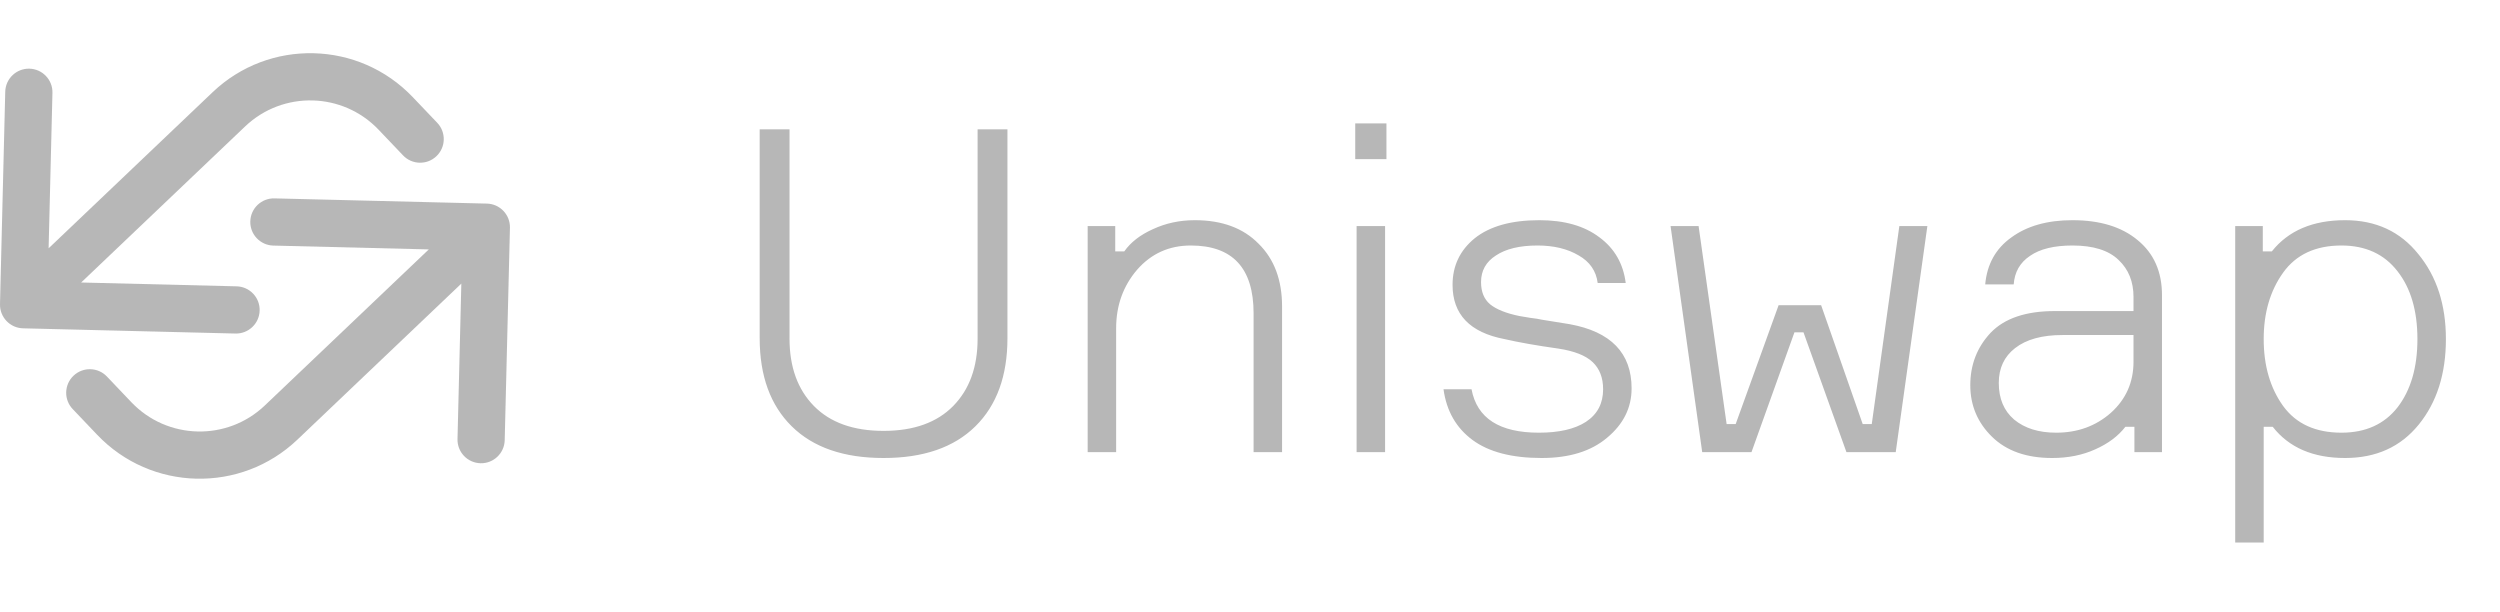 <svg width="94" height="23" viewBox="0 0 94 23" fill="none" xmlns="http://www.w3.org/2000/svg">
<path opacity="0.7" d="M36.758 4.862H37.88V12.716C37.88 14.133 37.478 15.238 36.673 16.031C35.868 16.824 34.718 17.221 33.222 17.221C31.726 17.221 30.576 16.824 29.771 16.031C28.966 15.238 28.564 14.133 28.564 12.716V4.862H29.686V12.733C29.686 13.798 29.992 14.643 30.604 15.266C31.216 15.889 32.089 16.201 33.222 16.201C34.355 16.201 35.228 15.889 35.84 15.266C36.452 14.643 36.758 13.798 36.758 12.733V4.862ZM48.206 17H47.135V11.781C47.135 10.081 46.347 9.231 44.772 9.231C43.956 9.231 43.282 9.537 42.749 10.149C42.228 10.761 41.967 11.492 41.967 12.342V17H40.896V8.5H41.933V9.452H42.273C42.511 9.112 42.868 8.834 43.344 8.619C43.831 8.392 44.358 8.279 44.925 8.279C45.945 8.279 46.744 8.574 47.322 9.163C47.911 9.741 48.206 10.529 48.206 11.526V17ZM52.079 8.5V17H51.008V8.5H52.079ZM52.13 5.984H50.957V4.641H52.13V5.984ZM57.965 17.221C56.843 17.221 55.976 16.994 55.364 16.541C54.752 16.088 54.389 15.453 54.276 14.637H55.33C55.534 15.725 56.378 16.269 57.863 16.269C58.622 16.269 59.212 16.133 59.631 15.861C60.062 15.578 60.277 15.17 60.277 14.637C60.277 14.206 60.147 13.866 59.886 13.617C59.625 13.368 59.195 13.198 58.594 13.107C57.789 12.994 57.115 12.875 56.571 12.75C55.268 12.501 54.616 11.821 54.616 10.71C54.616 9.996 54.894 9.412 55.449 8.959C56.016 8.506 56.826 8.279 57.88 8.279C58.821 8.279 59.574 8.494 60.141 8.925C60.708 9.344 61.036 9.917 61.127 10.642H60.073C60.016 10.189 59.778 9.843 59.359 9.605C58.94 9.356 58.424 9.231 57.812 9.231C57.143 9.231 56.622 9.356 56.248 9.605C55.874 9.843 55.687 10.177 55.687 10.608C55.687 10.971 55.8 11.248 56.027 11.441C56.265 11.634 56.633 11.781 57.132 11.883C57.211 11.894 57.347 11.917 57.54 11.951C57.733 11.974 57.874 11.996 57.965 12.019L59.019 12.189C60.572 12.472 61.348 13.277 61.348 14.603C61.348 15.328 61.042 15.946 60.43 16.456C59.829 16.966 59.008 17.221 57.965 17.221ZM66.876 11.475H68.474L70.038 15.946H70.378L71.415 8.5H72.469L71.279 17H69.426L67.811 12.495H67.471L65.856 17H64.003L62.813 8.5H63.867L64.921 15.946H65.261L66.876 11.475ZM80.254 17V16.048H79.914C79.642 16.399 79.263 16.683 78.775 16.898C78.299 17.113 77.761 17.221 77.16 17.221C76.197 17.221 75.443 16.955 74.899 16.422C74.355 15.889 74.083 15.243 74.083 14.484C74.083 13.713 74.338 13.056 74.848 12.512C75.37 11.968 76.174 11.696 77.262 11.696H80.22V11.169C80.22 10.591 80.033 10.126 79.659 9.775C79.285 9.412 78.707 9.231 77.925 9.231C77.234 9.231 76.701 9.361 76.327 9.622C75.953 9.871 75.749 10.228 75.715 10.693H74.644C74.712 9.934 75.041 9.344 75.63 8.925C76.22 8.494 76.985 8.279 77.925 8.279C78.957 8.279 79.773 8.528 80.373 9.027C80.985 9.526 81.291 10.217 81.291 11.101V17H80.254ZM77.313 16.269C78.118 16.269 78.804 16.02 79.37 15.521C79.937 15.011 80.22 14.371 80.22 13.6V12.597H77.551C76.781 12.597 76.186 12.761 75.766 13.09C75.358 13.407 75.154 13.844 75.154 14.399C75.154 14.988 75.347 15.447 75.732 15.776C76.129 16.105 76.656 16.269 77.313 16.269ZM88.175 17.221C86.973 17.221 86.067 16.83 85.455 16.048H85.115V20.4H84.044V8.5H85.081V9.452H85.421C86.044 8.67 86.962 8.279 88.175 8.279C89.331 8.279 90.249 8.704 90.929 9.554C91.62 10.393 91.966 11.458 91.966 12.75C91.966 14.053 91.626 15.124 90.946 15.963C90.266 16.802 89.342 17.221 88.175 17.221ZM88.039 9.231C87.064 9.231 86.333 9.571 85.846 10.251C85.358 10.931 85.115 11.764 85.115 12.75C85.115 13.747 85.358 14.586 85.846 15.266C86.333 15.935 87.064 16.269 88.039 16.269C88.945 16.269 89.648 15.952 90.147 15.317C90.645 14.671 90.895 13.815 90.895 12.75C90.895 11.685 90.645 10.835 90.147 10.2C89.648 9.554 88.945 9.231 88.039 9.231Z" fill="#999999"/>
<g opacity="0.7">
<path fill-rule="evenodd" clip-rule="evenodd" d="M16.41 5.873C16.055 6.212 15.493 6.198 15.155 5.843L14.236 4.878C12.884 3.458 10.636 3.402 9.216 4.755L3.052 10.622L8.897 10.766C9.387 10.778 9.775 11.185 9.763 11.675C9.751 12.166 9.344 12.553 8.853 12.541L0.866 12.345C0.376 12.333 -0.012 11.925 0 11.435L0.197 3.448C0.209 2.958 0.616 2.57 1.106 2.582C1.596 2.594 1.984 3.001 1.972 3.491L1.828 9.336L7.992 3.469C10.122 1.44 13.494 1.523 15.522 3.654L16.441 4.618C16.779 4.973 16.765 5.535 16.41 5.873Z" fill="#999999"/>
<path fill-rule="evenodd" clip-rule="evenodd" d="M2.764 14.127C3.12 13.789 3.681 13.802 4.02 14.157L4.938 15.122C6.29 16.542 8.538 16.598 9.958 15.245L16.122 9.378L10.277 9.234C9.787 9.222 9.399 8.815 9.411 8.325C9.423 7.834 9.83 7.447 10.321 7.459L18.308 7.655C18.798 7.667 19.186 8.075 19.174 8.565L18.977 16.552C18.965 17.042 18.558 17.43 18.068 17.418C17.578 17.406 17.19 16.999 17.202 16.509L17.346 10.664L11.182 16.531C9.052 18.56 5.68 18.477 3.652 16.346L2.734 15.382C2.395 15.027 2.409 14.465 2.764 14.127Z" fill="#999999"/>
</g>
</svg>
